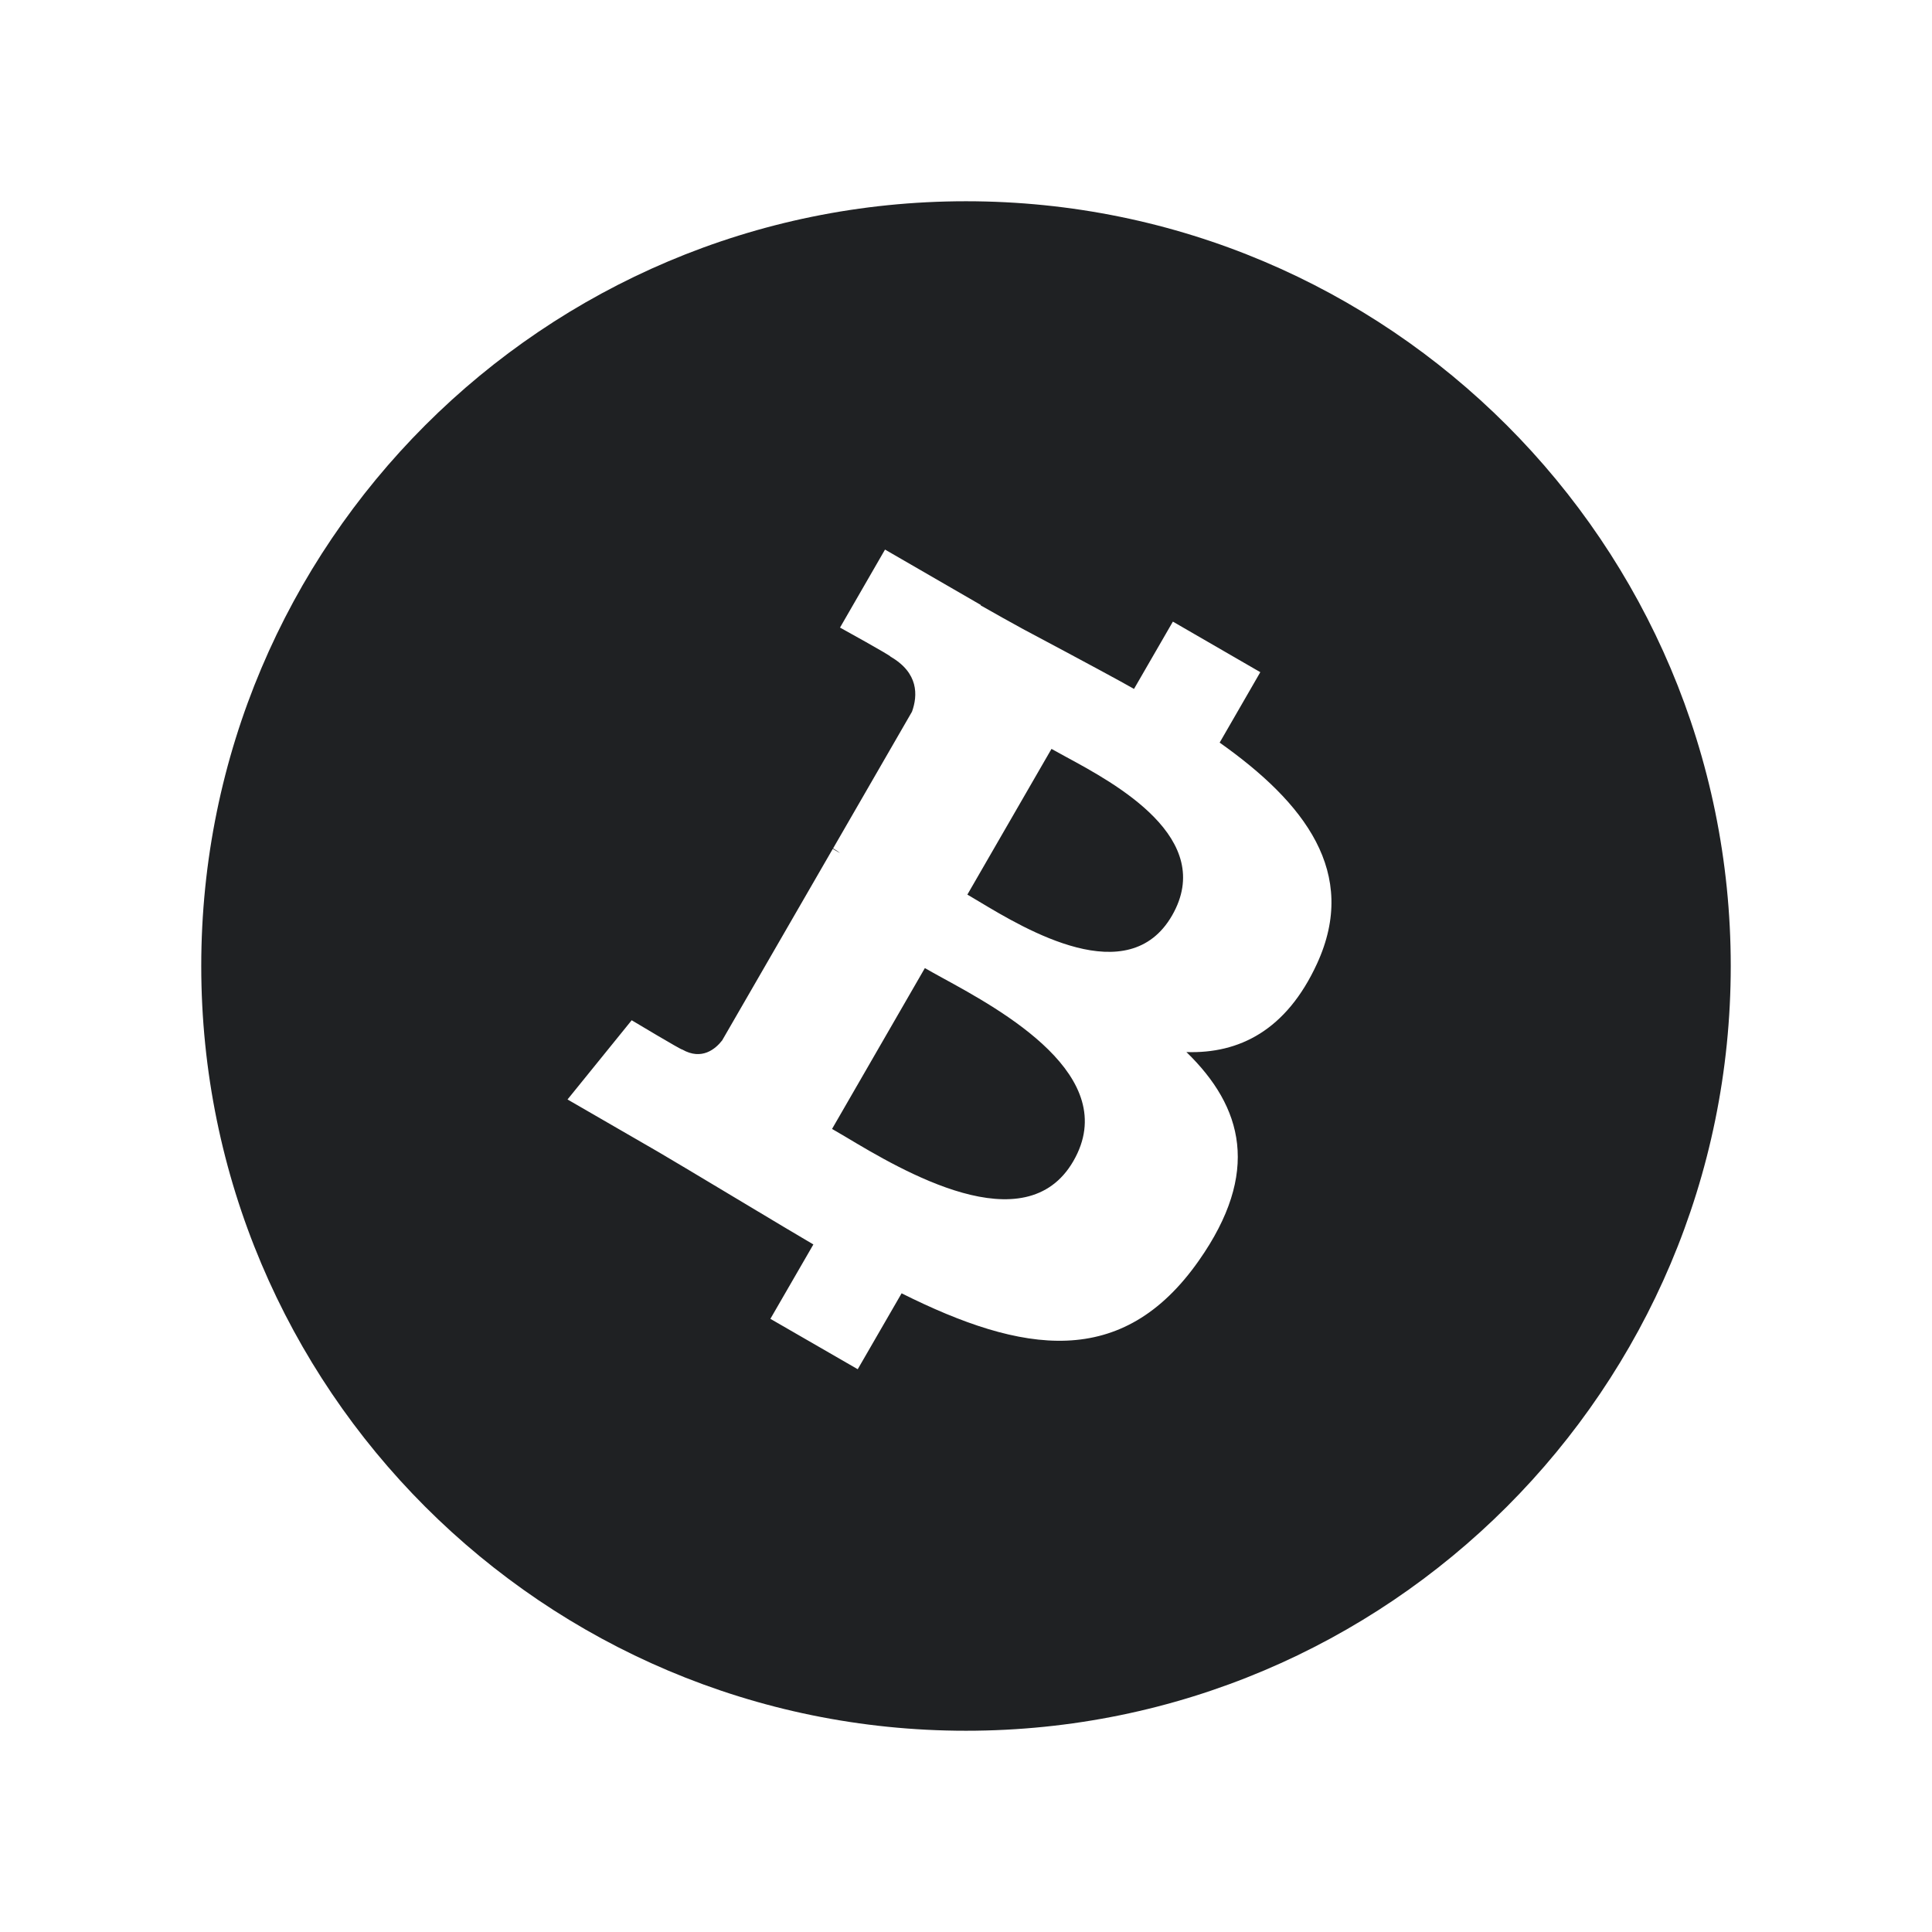 <svg width="24" height="24" viewBox="0 0 24 24" fill="none" xmlns="http://www.w3.org/2000/svg">
<path fill-rule="evenodd" clip-rule="evenodd" d="M12 21.5C17.247 21.5 21.5 17.247 21.5 12C21.5 6.753 17.247 2.5 12 2.5C6.753 2.5 2.5 6.753 2.5 12C2.5 17.247 6.753 21.5 12 21.5ZM16.36 11.972C16.881 10.841 16.207 9.972 15.151 9.225L15.656 8.35L14.57 7.722L14.087 8.558C13.936 8.471 13.486 8.228 12.736 7.829L12.726 7.824L12.726 7.824C12.54 7.722 12.358 7.621 12.182 7.52L12.184 7.515L10.994 6.827L10.435 7.796C10.435 7.796 11.08 8.152 11.062 8.157C11.412 8.359 11.402 8.638 11.329 8.841L10.349 10.539C10.373 10.553 10.404 10.572 10.436 10.598L10.345 10.545L8.971 12.924C8.889 13.03 8.718 13.177 8.474 13.037C8.479 13.053 7.847 12.674 7.847 12.674L7.05 13.658L8.173 14.307C8.276 14.366 8.689 14.614 9.11 14.866L9.11 14.866C9.546 15.128 9.99 15.393 10.104 15.459L9.57 16.383L10.655 17.009L11.2 16.066C12.701 16.816 13.94 17.019 14.893 15.659C15.661 14.565 15.442 13.752 14.738 13.069C15.393 13.091 15.979 12.8 16.36 11.972ZM14.559 11.374C15.113 10.414 13.856 9.734 13.242 9.402L13.242 9.402C13.172 9.364 13.111 9.331 13.062 9.303L12.017 11.113C12.058 11.137 12.106 11.166 12.16 11.198L12.16 11.198L12.16 11.198C12.745 11.549 14.017 12.312 14.559 11.374ZM11.489 12.026L10.336 14.024C10.384 14.051 10.44 14.084 10.502 14.121L10.502 14.121C11.202 14.54 12.737 15.457 13.334 14.423C13.943 13.368 12.442 12.549 11.706 12.147L11.706 12.147L11.706 12.147C11.623 12.101 11.549 12.061 11.489 12.026Z" fill="#1F2123"/>
</svg>
